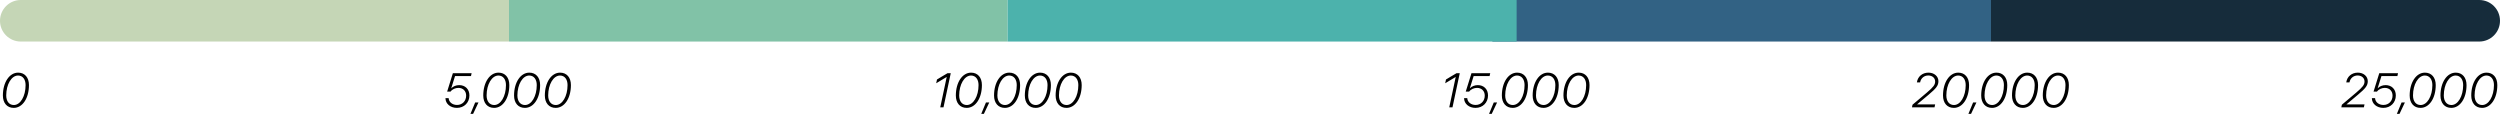 <svg width="722" height="33" viewBox="0 0 722 33" fill="none" xmlns="http://www.w3.org/2000/svg">
<path d="M0 6C0 2.686 2.686 0 6 0H147V12H6C2.686 12 0 9.314 0 6Z" fill="#C5D6B6"/>
<rect x="147" width="144" height="12" fill="#81C2A7"/>
<rect x="431" width="144" height="12" fill="#326284"/>
<rect x="291" width="147" height="12" fill="#4CB2AC"/>
<path d="M575 0H716C719.314 0 722 2.686 722 6C722 9.314 719.314 12 716 12H575V0Z" fill="#162C3B"/>
<path d="M3.958 31.157C2.044 31.157 0.834 29.77 0.834 27.582C0.834 23.788 2.714 20.979 5.243 20.979C7.15 20.979 8.36 22.373 8.36 24.567C8.36 28.382 6.501 31.157 3.958 31.157ZM1.798 27.568C1.798 29.257 2.652 30.33 3.992 30.33C5.893 30.33 7.39 27.794 7.39 24.574C7.39 22.893 6.542 21.812 5.216 21.812C3.315 21.812 1.798 24.369 1.798 27.568Z" fill="black"/>
<path d="M131.958 31.157C130.071 31.157 128.663 29.975 128.649 28.361V28.334H129.572V28.348C129.634 29.489 130.652 30.31 131.992 30.31C133.523 30.31 134.624 29.175 134.624 27.609C134.624 26.276 133.722 25.381 132.396 25.381C131.555 25.381 130.611 25.757 130.119 26.454C130.119 26.454 129.23 26.454 129.135 26.454L130.789 21.136H136.203L136.019 21.977H131.411L130.317 25.497H130.345C130.844 24.936 131.732 24.581 132.614 24.581C134.31 24.581 135.567 25.716 135.567 27.568C135.567 29.619 134.057 31.157 131.958 31.157ZM136.634 32.887H135.868L137.228 29.592H138.185L136.634 32.887ZM142.69 31.157C140.776 31.157 139.566 29.77 139.566 27.582C139.566 23.788 141.446 20.979 143.975 20.979C145.882 20.979 147.092 22.373 147.092 24.567C147.092 28.382 145.233 31.157 142.69 31.157ZM140.53 27.568C140.53 29.257 141.384 30.33 142.724 30.33C144.624 30.33 146.122 27.794 146.122 24.574C146.122 22.893 145.274 21.812 143.948 21.812C142.047 21.812 140.53 24.369 140.53 27.568ZM151.583 31.157C149.669 31.157 148.459 29.77 148.459 27.582C148.459 23.788 150.339 20.979 152.868 20.979C154.776 20.979 155.986 22.373 155.986 24.567C155.986 28.382 154.126 31.157 151.583 31.157ZM149.423 27.568C149.423 29.257 150.278 30.33 151.617 30.33C153.518 30.33 155.015 27.794 155.015 24.574C155.015 22.893 154.167 21.812 152.841 21.812C150.941 21.812 149.423 24.369 149.423 27.568ZM160.476 31.157C158.562 31.157 157.352 29.77 157.352 27.582C157.352 23.788 159.232 20.979 161.762 20.979C163.669 20.979 164.879 22.373 164.879 24.567C164.879 28.382 163.019 31.157 160.476 31.157ZM158.316 27.568C158.316 29.257 159.171 30.33 160.511 30.33C162.411 30.33 163.908 27.794 163.908 24.574C163.908 22.893 163.06 21.812 161.734 21.812C159.834 21.812 158.316 24.369 158.316 27.568Z" fill="black"/>
<path d="M271.543 31L273.409 22.236H273.382C273.088 22.387 270.729 23.843 270.374 24.048L270.6 22.961C270.846 22.817 273.204 21.368 273.648 21.136H274.578L272.479 31H271.543ZM279.172 31.157C277.258 31.157 276.048 29.77 276.048 27.582C276.048 23.788 277.927 20.979 280.457 20.979C282.364 20.979 283.574 22.373 283.574 24.567C283.574 28.382 281.715 31.157 279.172 31.157ZM277.011 27.568C277.011 29.257 277.866 30.33 279.206 30.33C281.106 30.33 282.603 27.794 282.603 24.574C282.603 22.893 281.756 21.812 280.429 21.812C278.529 21.812 277.011 24.369 277.011 27.568ZM284.148 32.887H283.382L284.743 29.592H285.7L284.148 32.887ZM290.204 31.157C288.29 31.157 287.08 29.77 287.08 27.582C287.08 23.788 288.96 20.979 291.489 20.979C293.397 20.979 294.607 22.373 294.607 24.567C294.607 28.382 292.747 31.157 290.204 31.157ZM288.044 27.568C288.044 29.257 288.899 30.33 290.238 30.33C292.139 30.33 293.636 27.794 293.636 24.574C293.636 22.893 292.788 21.812 291.462 21.812C289.562 21.812 288.044 24.369 288.044 27.568ZM299.098 31.157C297.183 31.157 295.974 29.77 295.974 27.582C295.974 23.788 297.853 20.979 300.383 20.979C302.29 20.979 303.5 22.373 303.5 24.567C303.5 28.382 301.641 31.157 299.098 31.157ZM296.937 27.568C296.937 29.257 297.792 30.33 299.132 30.33C301.032 30.33 302.529 27.794 302.529 24.574C302.529 22.893 301.682 21.812 300.355 21.812C298.455 21.812 296.937 24.369 296.937 27.568ZM307.991 31.157C306.077 31.157 304.867 29.77 304.867 27.582C304.867 23.788 306.747 20.979 309.276 20.979C311.183 20.979 312.393 22.373 312.393 24.567C312.393 28.382 310.534 31.157 307.991 31.157ZM305.831 27.568C305.831 29.257 306.685 30.33 308.025 30.33C309.925 30.33 311.422 27.794 311.422 24.574C311.422 22.893 310.575 21.812 309.249 21.812C307.348 21.812 305.831 24.369 305.831 27.568Z" fill="black"/>
<path d="M418.543 31L420.409 22.236H420.382C420.088 22.387 417.729 23.843 417.374 24.048L417.6 22.961C417.846 22.817 420.204 21.368 420.648 21.136H421.578L419.479 31H418.543ZM426.131 31.157C424.244 31.157 422.836 29.975 422.822 28.361V28.334H423.745V28.348C423.806 29.489 424.825 30.31 426.165 30.31C427.696 30.31 428.797 29.175 428.797 27.609C428.797 26.276 427.894 25.381 426.568 25.381C425.727 25.381 424.784 25.757 424.292 26.454C424.292 26.454 423.403 26.454 423.307 26.454L424.962 21.136H430.376L430.191 21.977H425.584L424.49 25.497H424.517C425.016 24.936 425.905 24.581 426.787 24.581C428.482 24.581 429.74 25.716 429.74 27.568C429.74 29.619 428.229 31.157 426.131 31.157ZM430.806 32.887H430.04L431.401 29.592H432.358L430.806 32.887ZM436.862 31.157C434.948 31.157 433.738 29.77 433.738 27.582C433.738 23.788 435.618 20.979 438.148 20.979C440.055 20.979 441.265 22.373 441.265 24.567C441.265 28.382 439.405 31.157 436.862 31.157ZM434.702 27.568C434.702 29.257 435.557 30.33 436.897 30.33C438.797 30.33 440.294 27.794 440.294 24.574C440.294 22.893 439.446 21.812 438.12 21.812C436.22 21.812 434.702 24.369 434.702 27.568ZM445.756 31.157C443.842 31.157 442.632 29.77 442.632 27.582C442.632 23.788 444.512 20.979 447.041 20.979C448.948 20.979 450.158 22.373 450.158 24.567C450.158 28.382 448.299 31.157 445.756 31.157ZM443.596 27.568C443.596 29.257 444.45 30.33 445.79 30.33C447.69 30.33 449.187 27.794 449.187 24.574C449.187 22.893 448.34 21.812 447.014 21.812C445.113 21.812 443.596 24.369 443.596 27.568ZM454.649 31.157C452.735 31.157 451.525 29.77 451.525 27.582C451.525 23.788 453.405 20.979 455.934 20.979C457.841 20.979 459.051 22.373 459.051 24.567C459.051 28.382 457.192 31.157 454.649 31.157ZM452.489 27.568C452.489 29.257 453.343 30.33 454.683 30.33C456.584 30.33 458.081 27.794 458.081 24.574C458.081 22.893 457.233 21.812 455.907 21.812C454.006 21.812 452.489 24.369 452.489 27.568Z" fill="black"/>
<path d="M553.6 23.788C553.825 22.113 555.179 20.979 556.942 20.979C558.583 20.979 559.813 22.031 559.813 23.439C559.813 24.69 559.232 25.47 556.977 27.356L553.675 30.125L553.668 30.152H558.87L558.692 31H552.178L552.328 30.248L556.484 26.734C558.378 25.128 558.87 24.472 558.87 23.535C558.87 22.523 558.043 21.799 556.895 21.799C555.685 21.799 554.748 22.585 554.529 23.788H553.6ZM564.263 31.157C562.349 31.157 561.139 29.77 561.139 27.582C561.139 23.788 563.019 20.979 565.549 20.979C567.456 20.979 568.666 22.373 568.666 24.567C568.666 28.382 566.806 31.157 564.263 31.157ZM562.103 27.568C562.103 29.257 562.958 30.33 564.298 30.33C566.198 30.33 567.695 27.794 567.695 24.574C567.695 22.893 566.847 21.812 565.521 21.812C563.621 21.812 562.103 24.369 562.103 27.568ZM569.24 32.887H568.474L569.834 29.592H570.791L569.24 32.887ZM575.296 31.157C573.382 31.157 572.172 29.77 572.172 27.582C572.172 23.788 574.052 20.979 576.581 20.979C578.488 20.979 579.698 22.373 579.698 24.567C579.698 28.382 577.839 31.157 575.296 31.157ZM573.136 27.568C573.136 29.257 573.99 30.33 575.33 30.33C577.231 30.33 578.728 27.794 578.728 24.574C578.728 22.893 577.88 21.812 576.554 21.812C574.653 21.812 573.136 24.369 573.136 27.568ZM584.189 31.157C582.275 31.157 581.065 29.77 581.065 27.582C581.065 23.788 582.945 20.979 585.474 20.979C587.382 20.979 588.592 22.373 588.592 24.567C588.592 28.382 586.732 31.157 584.189 31.157ZM582.029 27.568C582.029 29.257 582.884 30.33 584.224 30.33C586.124 30.33 587.621 27.794 587.621 24.574C587.621 22.893 586.773 21.812 585.447 21.812C583.547 21.812 582.029 24.369 582.029 27.568ZM593.083 31.157C591.169 31.157 589.959 29.77 589.959 27.582C589.959 23.788 591.838 20.979 594.368 20.979C596.275 20.979 597.485 22.373 597.485 24.567C597.485 28.382 595.626 31.157 593.083 31.157ZM590.922 27.568C590.922 29.257 591.777 30.33 593.117 30.33C595.017 30.33 596.514 27.794 596.514 24.574C596.514 22.893 595.667 21.812 594.34 21.812C592.44 21.812 590.922 24.369 590.922 27.568Z" fill="black"/>
<path d="M677.6 23.788C677.825 22.113 679.179 20.979 680.942 20.979C682.583 20.979 683.813 22.031 683.813 23.439C683.813 24.69 683.232 25.47 680.977 27.356L677.675 30.125L677.668 30.152H682.87L682.692 31H676.178L676.328 30.248L680.484 26.734C682.378 25.128 682.87 24.472 682.87 23.535C682.87 22.523 682.043 21.799 680.895 21.799C679.685 21.799 678.748 22.585 678.529 23.788H677.6ZM688.304 31.157C686.418 31.157 685.009 29.975 684.996 28.361V28.334H685.919V28.348C685.98 29.489 686.999 30.31 688.339 30.31C689.87 30.31 690.97 29.175 690.97 27.609C690.97 26.276 690.068 25.381 688.742 25.381C687.901 25.381 686.958 25.757 686.466 26.454C686.466 26.454 685.577 26.454 685.481 26.454L687.135 21.136H692.55L692.365 21.977H687.758L686.664 25.497H686.691C687.19 24.936 688.079 24.581 688.961 24.581C690.656 24.581 691.914 25.716 691.914 27.568C691.914 29.619 690.403 31.157 688.304 31.157ZM692.98 32.887H692.214L693.575 29.592H694.532L692.98 32.887ZM699.036 31.157C697.122 31.157 695.912 29.77 695.912 27.582C695.912 23.788 697.792 20.979 700.321 20.979C702.229 20.979 703.439 22.373 703.439 24.567C703.439 28.382 701.579 31.157 699.036 31.157ZM696.876 27.568C696.876 29.257 697.731 30.33 699.07 30.33C700.971 30.33 702.468 27.794 702.468 24.574C702.468 22.893 701.62 21.812 700.294 21.812C698.394 21.812 696.876 24.369 696.876 27.568ZM707.93 31.157C706.016 31.157 704.806 29.77 704.806 27.582C704.806 23.788 706.685 20.979 709.215 20.979C711.122 20.979 712.332 22.373 712.332 24.567C712.332 28.382 710.473 31.157 707.93 31.157ZM705.769 27.568C705.769 29.257 706.624 30.33 707.964 30.33C709.864 30.33 711.361 27.794 711.361 24.574C711.361 22.893 710.514 21.812 709.187 21.812C707.287 21.812 705.769 24.369 705.769 27.568ZM716.823 31.157C714.909 31.157 713.699 29.77 713.699 27.582C713.699 23.788 715.579 20.979 718.108 20.979C720.015 20.979 721.225 22.373 721.225 24.567C721.225 28.382 719.366 31.157 716.823 31.157ZM714.663 27.568C714.663 29.257 715.517 30.33 716.857 30.33C718.757 30.33 720.254 27.794 720.254 24.574C720.254 22.893 719.407 21.812 718.081 21.812C716.18 21.812 714.663 24.369 714.663 27.568Z" fill="black"/>
</svg>
